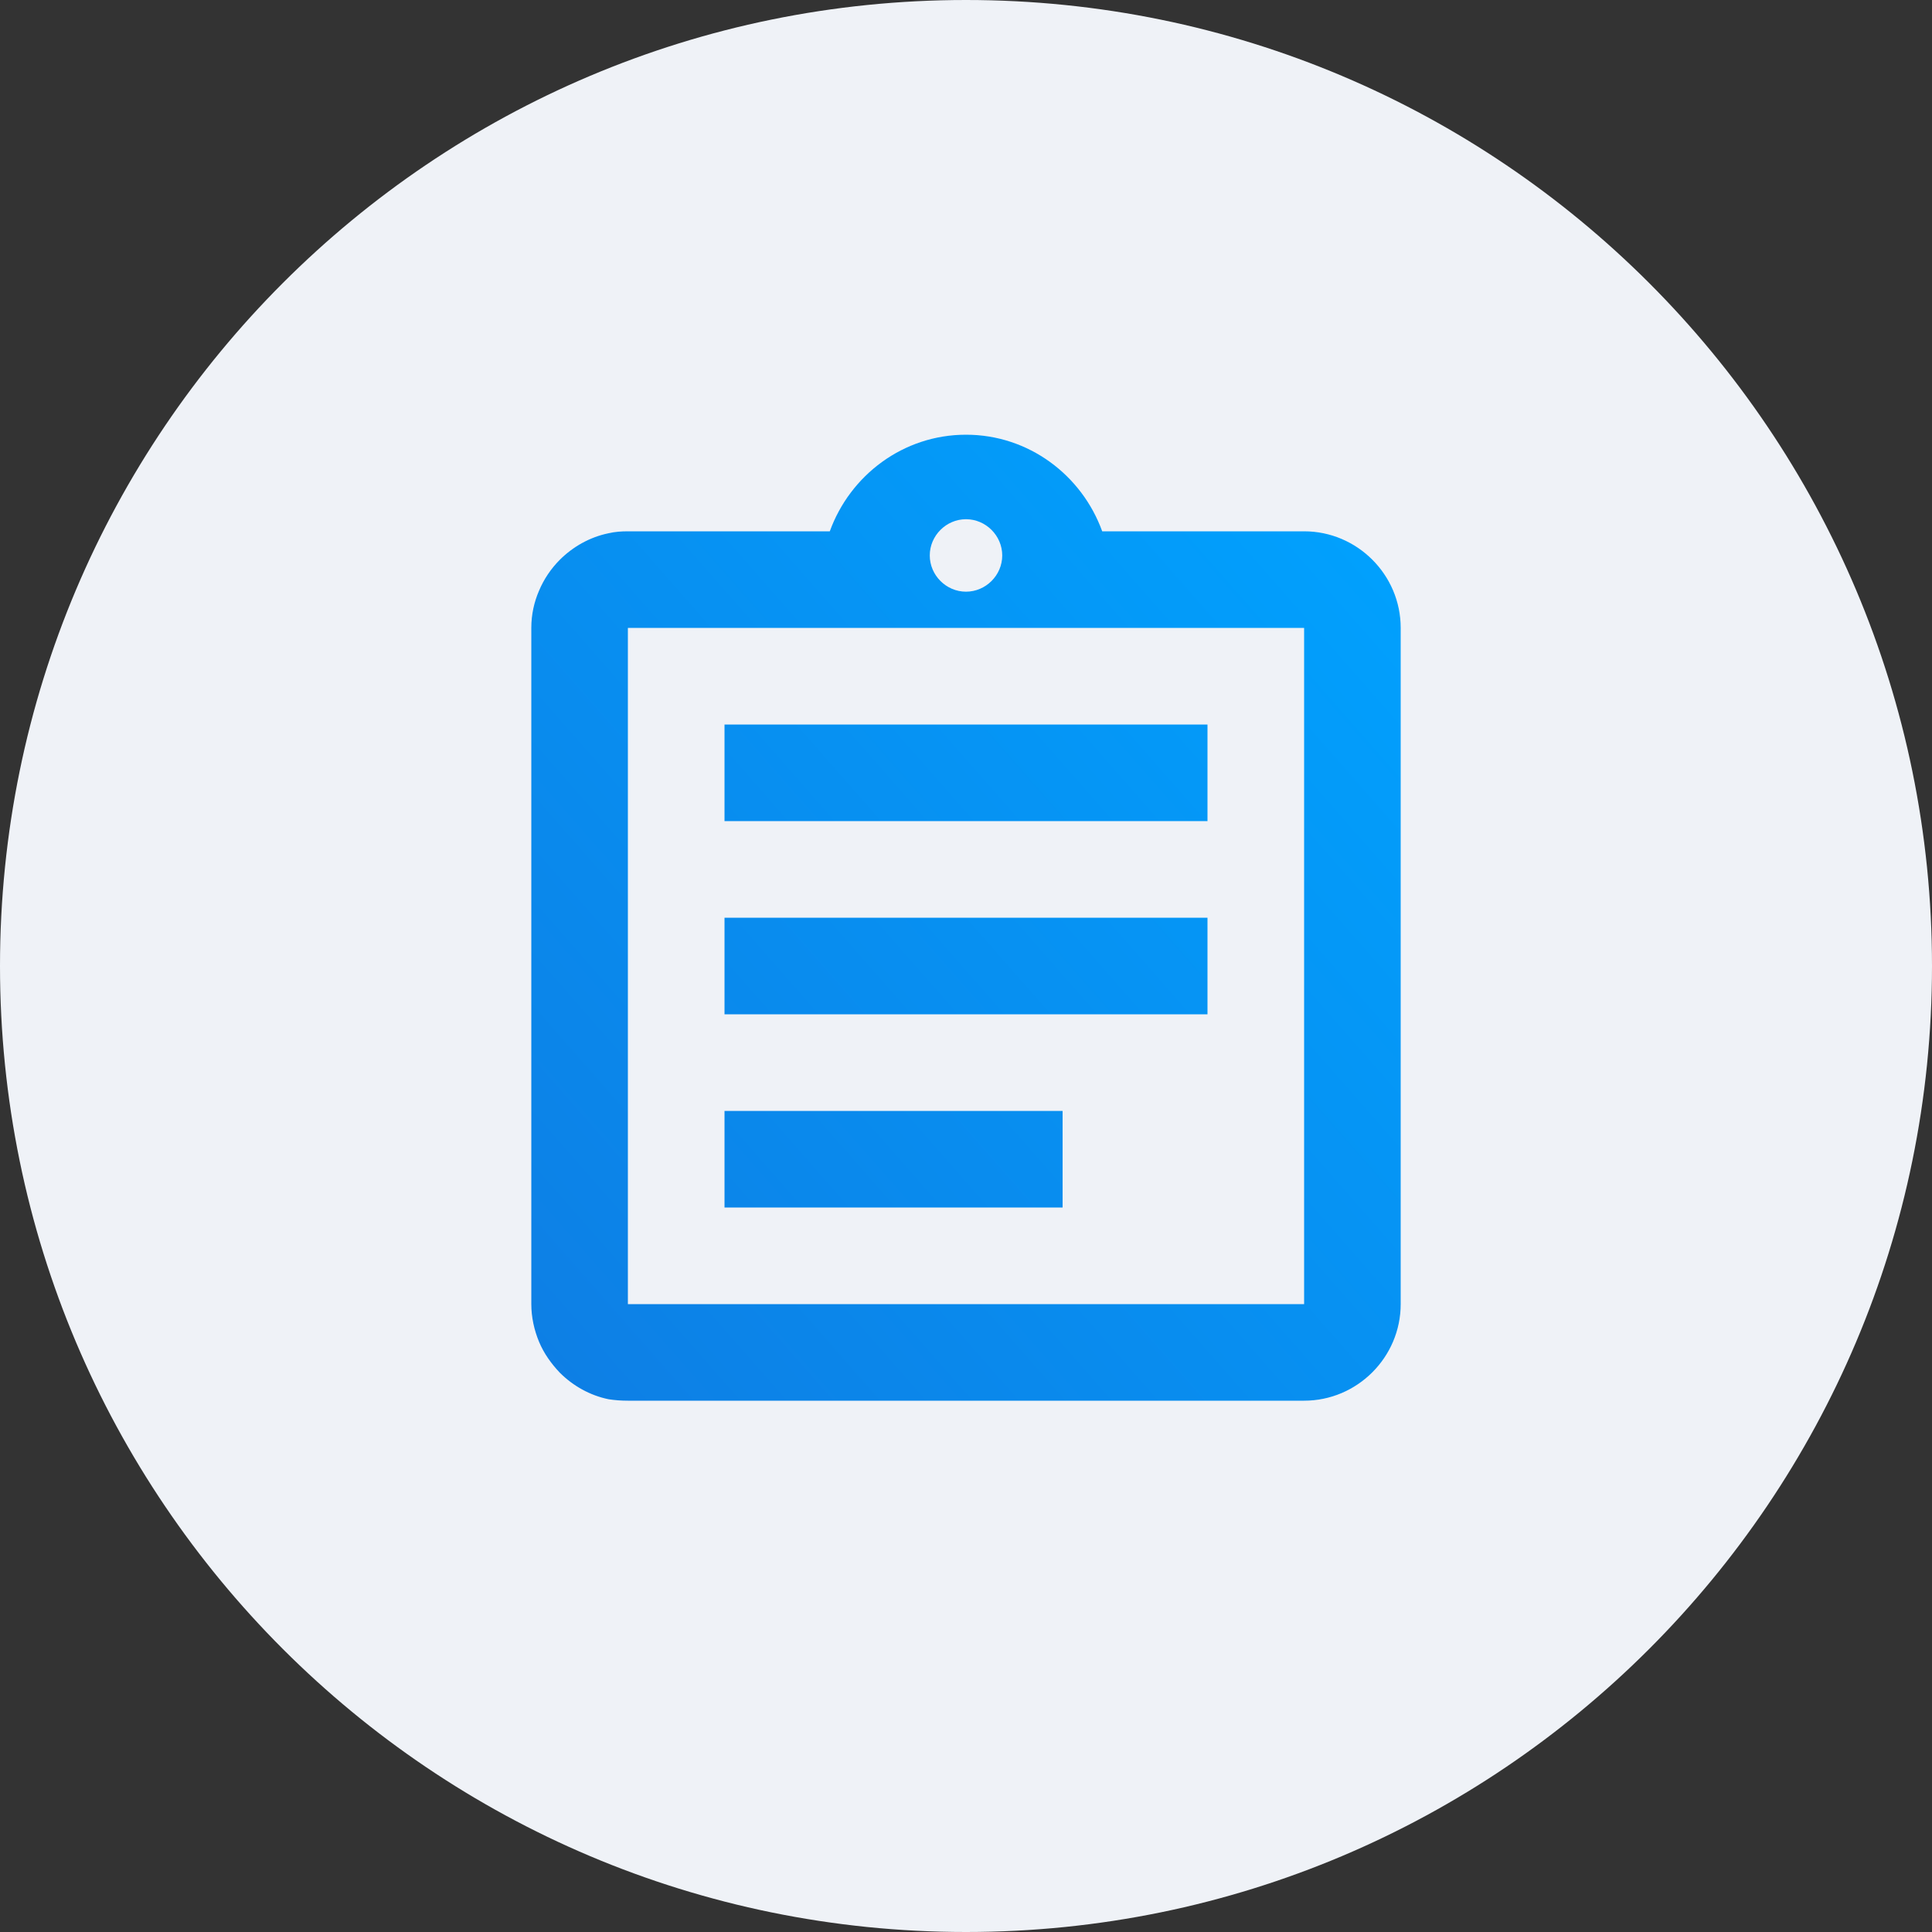 <svg width="40" height="40" viewBox="0 0 40 40" fill="none" xmlns="http://www.w3.org/2000/svg">
<rect x="0" y="0" width="40" height="40" fill="#333333" stroke="none"/>
<path d="M20 40C31.046 40 40 31.046 40 20C40 8.954 31.046 0 20 0C8.954 0 0 8.954 0 20C0 31.046 8.954 40 20 40Z" fill="#EFF2F7"/>
<path d="M15 23H22V25H15V23ZM15 19H25V21H15V19ZM15 15H25V17H15V15ZM27 11H22.82C22.4 9.84 21.3 9 20 9C18.7 9 17.6 9.84 17.18 11H13C12.86 11 12.73 11.01 12.6 11.04C12.21 11.12 11.86 11.32 11.59 11.59C11.41 11.77 11.26 11.99 11.16 12.23C11.06 12.46 11 12.72 11 13V27C11 27.27 11.06 27.54 11.16 27.78C11.26 28.02 11.41 28.23 11.59 28.42C11.86 28.69 12.21 28.89 12.6 28.97C12.73 28.99 12.86 29 13 29H27C28.1 29 29 28.1 29 27V13C29 11.9 28.1 11 27 11ZM20 10.75C20.41 10.75 20.75 11.09 20.75 11.5C20.75 11.91 20.41 12.25 20 12.25C19.59 12.25 19.25 11.91 19.25 11.5C19.25 11.09 19.59 10.75 20 10.75ZM27 27H13V13H27V27Z" fill="#F9FAFB"/>
<path d="M15 23H22V25H15V23ZM15 19H25V21H15V19ZM15 15H25V17H15V15ZM27 11H22.82C22.4 9.84 21.3 9 20 9C18.7 9 17.6 9.84 17.18 11H13C12.86 11 12.73 11.01 12.6 11.04C12.21 11.12 11.86 11.32 11.59 11.59C11.41 11.77 11.26 11.99 11.16 12.23C11.06 12.46 11 12.72 11 13V27C11 27.27 11.06 27.54 11.16 27.78C11.26 28.02 11.41 28.23 11.59 28.42C11.86 28.69 12.21 28.89 12.6 28.97C12.73 28.99 12.86 29 13 29H27C28.1 29 29 28.1 29 27V13C29 11.9 28.1 11 27 11ZM20 10.75C20.41 10.75 20.75 11.09 20.75 11.5C20.75 11.91 20.41 12.25 20 12.25C19.59 12.25 19.25 11.91 19.25 11.5C19.25 11.09 19.59 10.75 20 10.75ZM27 27H13V13H27V27Z" fill="url(#paint0_linear)"/>
<defs>
<linearGradient id="paint0_linear" x1="11" y1="29" x2="31.074" y2="11.361" gradientUnits="userSpaceOnUse">
<stop stop-color="#0E7EE4"/>
<stop offset="1" stop-color="#00A3FF"/>
</linearGradient>
</defs>
</svg>
